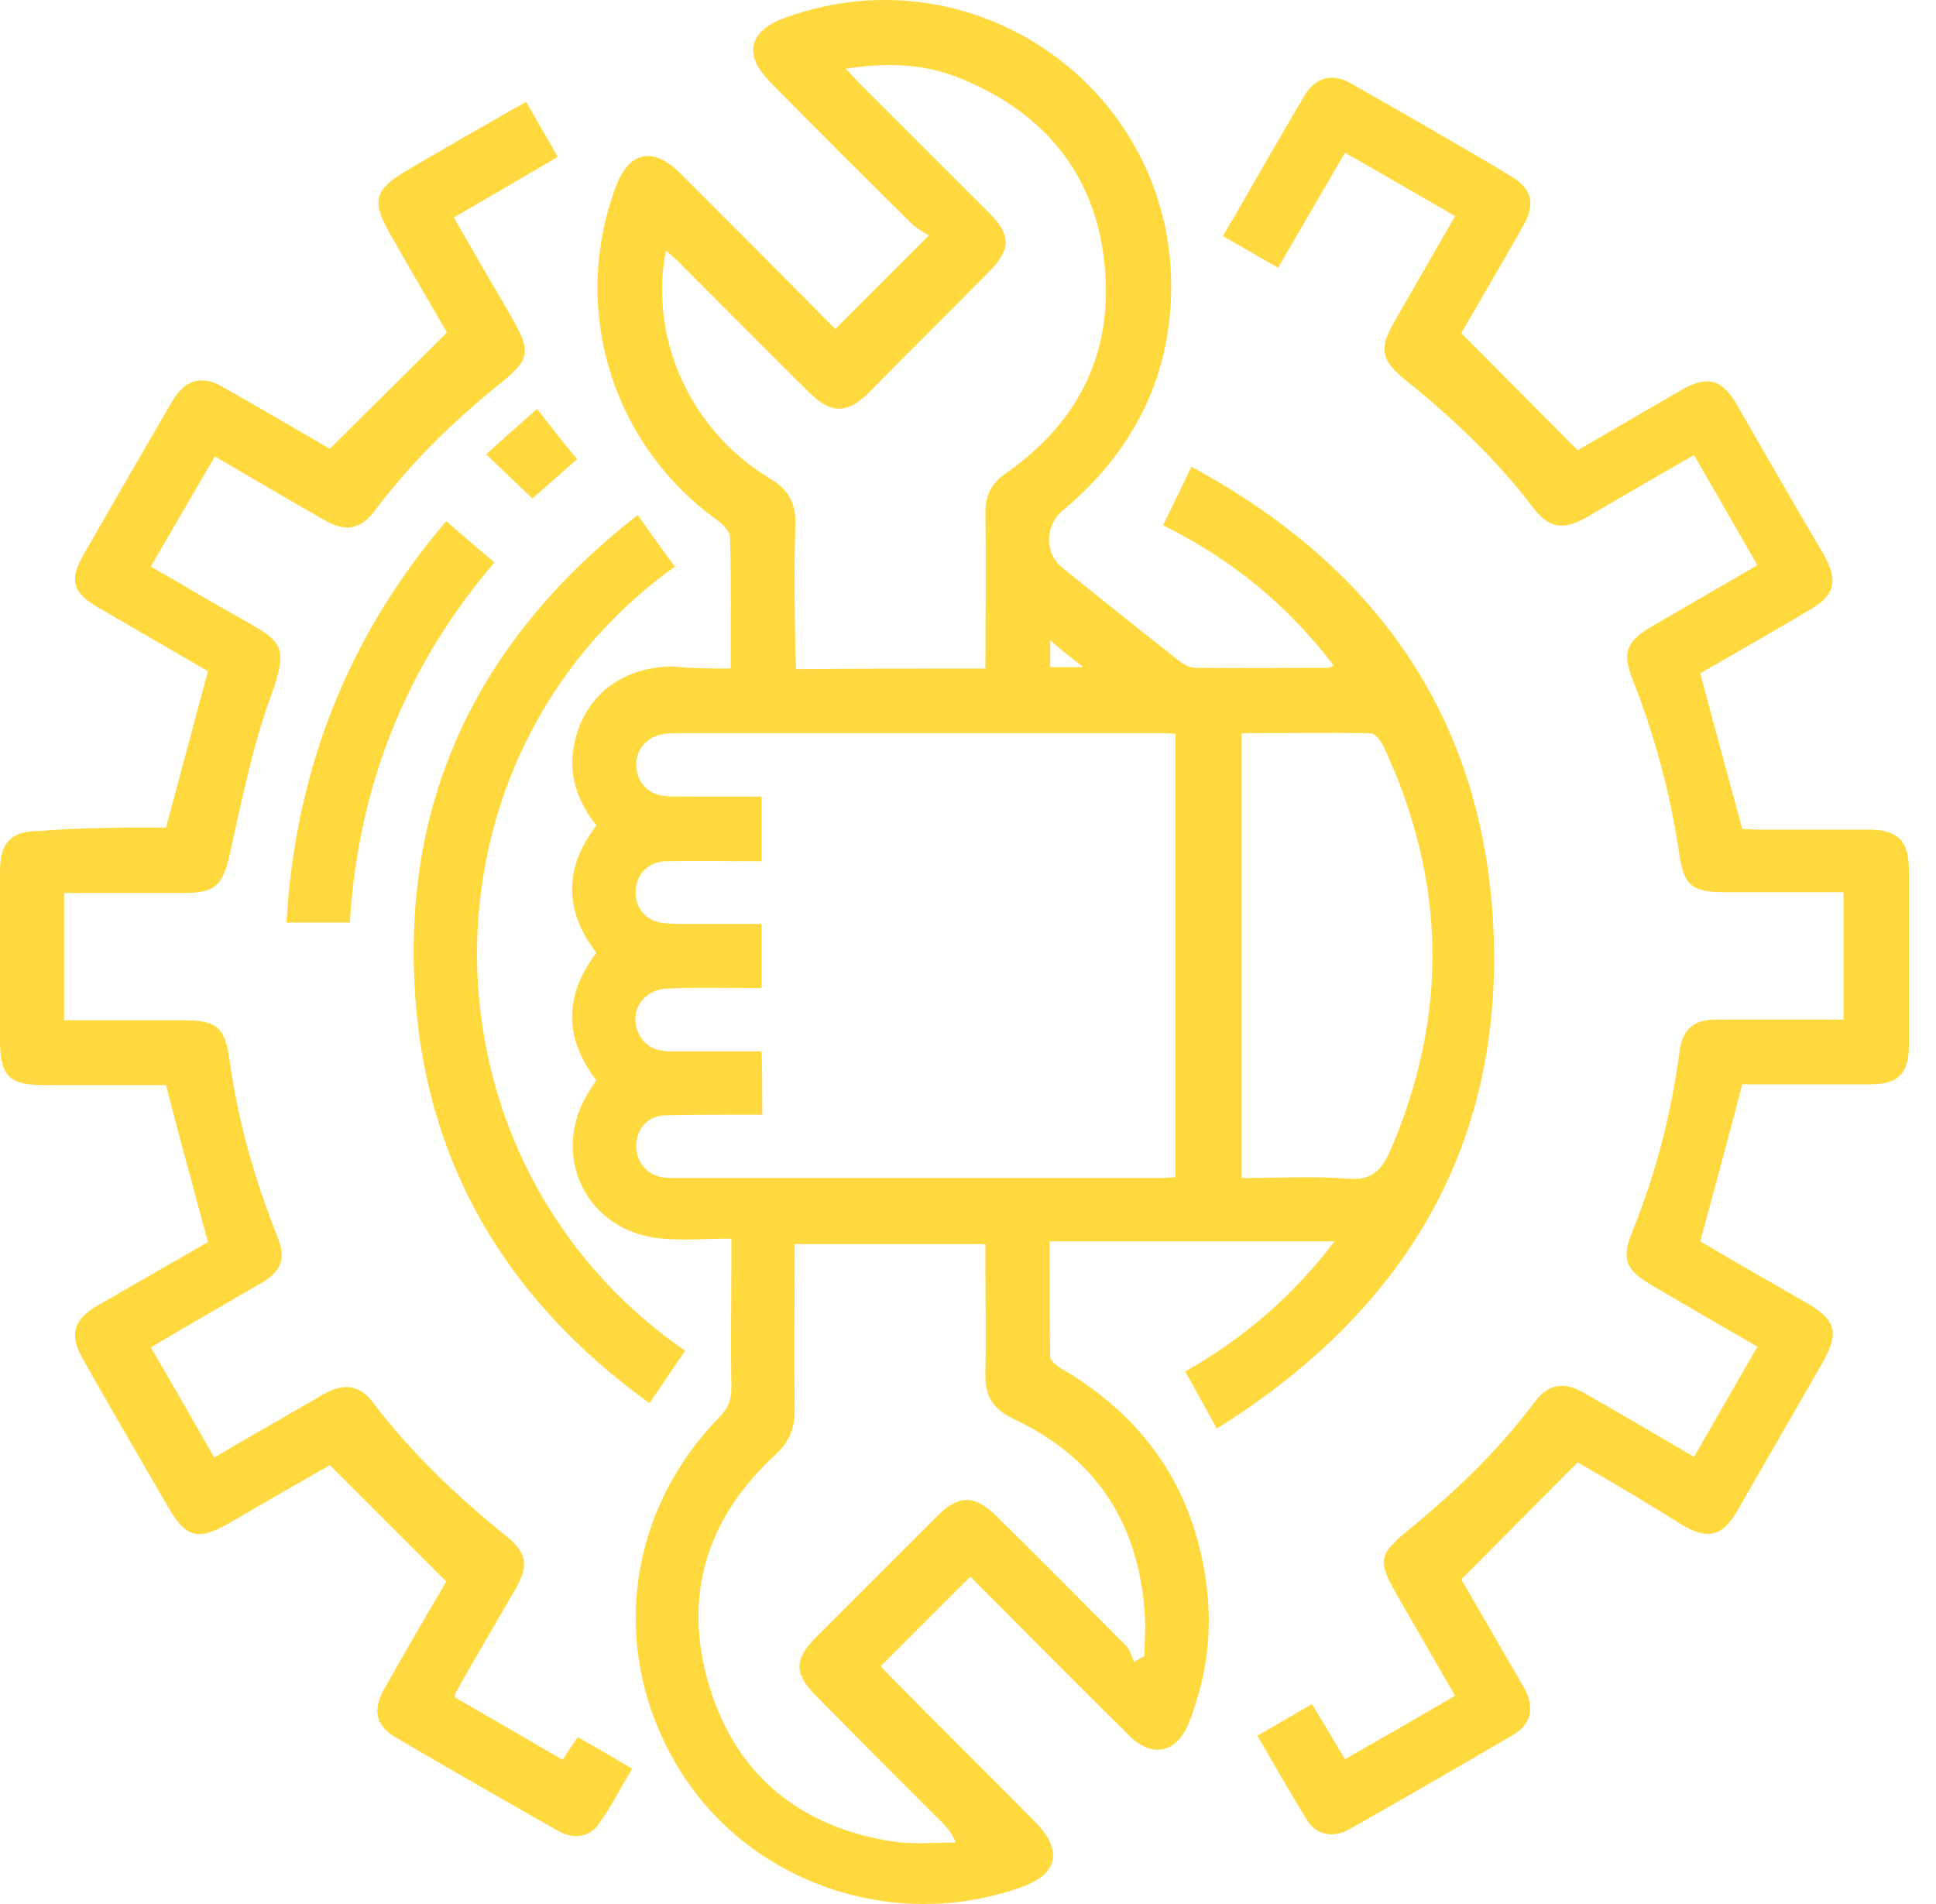 <svg width="61" height="60" viewBox="0 0 61 60" fill="none" xmlns="http://www.w3.org/2000/svg">
<path d="M23.021 21.066C23.021 19.634 23.043 18.267 23 16.921C23 16.748 22.783 16.531 22.609 16.401C19.289 14.014 17.966 9.761 19.398 5.899C19.81 4.771 20.57 4.597 21.437 5.465C23.086 7.114 24.735 8.763 26.319 10.369C27.274 9.414 28.207 8.481 29.27 7.418C29.118 7.331 28.88 7.201 28.684 7.006C27.209 5.552 25.733 4.076 24.28 2.601C23.412 1.733 23.585 0.974 24.735 0.561C30.876 -1.674 37.277 3.057 36.886 9.588C36.734 12.235 35.519 14.383 33.501 16.075C32.916 16.553 32.894 17.421 33.48 17.898C34.695 18.874 35.91 19.851 37.125 20.805C37.277 20.936 37.494 21.044 37.689 21.044C39.056 21.066 40.445 21.044 41.812 21.044C41.855 21.044 41.898 21.022 42.029 20.979C40.575 19.07 38.796 17.616 36.648 16.553C36.951 15.923 37.233 15.359 37.537 14.708C43.287 17.811 46.65 22.498 47.041 28.985C47.453 36.015 44.307 41.288 38.34 45.02C37.993 44.391 37.689 43.827 37.342 43.219C39.186 42.178 40.727 40.854 42.05 39.118C38.991 39.118 36.062 39.118 33.067 39.118C33.067 40.333 33.067 41.548 33.089 42.742C33.089 42.872 33.263 43.024 33.414 43.111C36.062 44.651 37.624 46.908 38.014 49.945C38.21 51.443 38.014 52.896 37.45 54.307C37.081 55.24 36.3 55.413 35.584 54.697C33.979 53.113 32.395 51.508 30.789 49.902C30.702 49.815 30.616 49.728 30.572 49.685C29.639 50.618 28.706 51.551 27.751 52.506C27.817 52.571 27.947 52.723 28.077 52.853C29.574 54.372 31.093 55.869 32.59 57.388C33.523 58.321 33.349 59.08 32.113 59.492C28.12 60.881 23.672 59.34 21.459 55.847C19.181 52.224 19.658 47.732 22.674 44.651C22.934 44.391 23.043 44.109 23.043 43.74C23.021 42.395 23.043 41.071 23.043 39.726C23.043 39.531 23.043 39.335 23.043 39.031C22.284 39.031 21.546 39.096 20.852 39.031C18.421 38.815 17.271 36.319 18.617 34.301C18.66 34.236 18.725 34.149 18.79 34.041C17.77 32.717 17.77 31.372 18.79 30.027C17.77 28.682 17.77 27.358 18.79 26.013C18.248 25.319 17.944 24.559 18.052 23.691C18.27 22.064 19.463 21.022 21.199 21.001C21.763 21.066 22.37 21.066 23.021 21.066ZM24.019 35.126C23.759 35.126 23.542 35.126 23.325 35.126C22.522 35.126 21.741 35.126 20.938 35.148C20.418 35.169 20.07 35.56 20.049 36.059C20.027 36.58 20.352 37.014 20.873 37.1C21.003 37.122 21.155 37.122 21.307 37.122C26.384 37.122 31.462 37.122 36.539 37.122C36.713 37.122 36.886 37.1 37.038 37.1C37.038 32.414 37.038 27.792 37.038 23.127C36.864 23.105 36.691 23.105 36.539 23.105C31.462 23.105 26.384 23.105 21.307 23.105C21.177 23.105 21.047 23.105 20.938 23.127C20.418 23.192 20.07 23.561 20.049 24.06C20.027 24.581 20.374 25.015 20.895 25.08C21.134 25.102 21.372 25.102 21.589 25.102C22.392 25.102 23.195 25.102 23.998 25.102C23.998 25.817 23.998 26.447 23.998 27.141C22.956 27.141 21.958 27.119 20.96 27.141C20.418 27.163 20.049 27.553 20.027 28.074C20.005 28.616 20.374 29.05 20.938 29.094C21.199 29.116 21.481 29.116 21.741 29.116C22.501 29.116 23.238 29.116 23.998 29.116C23.998 29.832 23.998 30.461 23.998 31.134C23.759 31.134 23.585 31.134 23.39 31.134C22.587 31.134 21.806 31.112 21.003 31.155C20.331 31.177 19.897 31.763 20.049 32.37C20.201 32.891 20.57 33.13 21.112 33.13C22.067 33.13 23.021 33.13 23.998 33.13C24.019 33.781 24.019 34.41 24.019 35.126ZM31.049 21.066C31.049 19.395 31.071 17.768 31.049 16.14C31.049 15.598 31.245 15.229 31.679 14.925C34.044 13.276 35.129 11.02 34.782 8.156C34.456 5.443 32.894 3.599 30.42 2.536C29.249 2.015 28.012 1.95 26.645 2.167C26.84 2.362 26.949 2.492 27.079 2.623C28.446 3.99 29.813 5.357 31.18 6.723C31.852 7.396 31.852 7.852 31.201 8.524C29.921 9.826 28.619 11.106 27.339 12.408C26.688 13.037 26.189 13.037 25.538 12.408C24.15 11.041 22.783 9.653 21.394 8.264C21.264 8.134 21.134 8.025 20.982 7.895C20.439 10.672 21.763 13.58 24.258 15.077C24.844 15.424 25.083 15.858 25.061 16.531C25.017 17.876 25.039 19.2 25.061 20.545C25.061 20.718 25.083 20.892 25.083 21.087C27.079 21.066 29.01 21.066 31.049 21.066ZM35.736 52.376C35.845 52.31 35.953 52.245 36.062 52.18C36.062 51.703 36.105 51.226 36.062 50.748C35.845 47.949 34.499 45.91 31.939 44.716C31.288 44.413 31.028 43.978 31.049 43.284C31.071 42.178 31.049 41.071 31.049 39.986C31.049 39.726 31.049 39.465 31.049 39.205C29.01 39.205 27.035 39.205 25.039 39.205C25.039 40.984 25.017 42.72 25.039 44.456C25.039 45.02 24.866 45.432 24.453 45.823C22.24 47.841 21.481 50.358 22.37 53.2C23.238 55.999 25.278 57.605 28.185 58.039C28.815 58.126 29.487 58.06 30.116 58.06C29.986 57.757 29.856 57.626 29.726 57.474C28.381 56.129 27.035 54.784 25.712 53.439C25.017 52.744 25.017 52.289 25.712 51.594C26.992 50.314 28.272 49.034 29.552 47.754C30.203 47.103 30.724 47.103 31.397 47.776C32.764 49.121 34.109 50.488 35.454 51.833C35.606 51.963 35.649 52.18 35.736 52.376ZM39.121 23.105C39.121 27.835 39.121 32.457 39.121 37.122C40.249 37.122 41.356 37.057 42.462 37.144C43.222 37.209 43.526 36.883 43.808 36.254C45.652 31.98 45.565 27.727 43.591 23.517C43.504 23.344 43.33 23.105 43.178 23.105C41.812 23.084 40.488 23.105 39.121 23.105ZM33.089 21.022C33.414 21.022 33.718 21.022 34.13 21.022C33.74 20.718 33.436 20.48 33.089 20.176C33.089 20.545 33.089 20.784 33.089 21.022Z" fill="#FFD93D"/>
<path d="M49.709 46.083C48.451 47.342 47.301 48.513 46.043 49.772C46.325 50.249 46.737 50.965 47.149 51.681C47.431 52.18 47.735 52.679 48.017 53.178C48.364 53.808 48.256 54.328 47.67 54.675C45.956 55.674 44.242 56.672 42.506 57.648C42.029 57.93 41.486 57.822 41.204 57.388C40.661 56.52 40.163 55.63 39.62 54.697C40.206 54.35 40.748 54.046 41.334 53.699C41.681 54.263 42.007 54.806 42.376 55.435C43.526 54.784 44.654 54.133 45.847 53.439C45.261 52.419 44.697 51.443 44.133 50.466C43.352 49.121 43.374 49.034 44.567 48.058C45.956 46.908 47.258 45.649 48.343 44.196C48.776 43.61 49.254 43.523 49.905 43.892C51.055 44.543 52.183 45.215 53.376 45.91C54.049 44.738 54.7 43.61 55.373 42.438C54.244 41.787 53.159 41.158 52.053 40.507C51.207 40.008 51.077 39.682 51.445 38.771C52.183 36.949 52.66 35.083 52.921 33.13C53.008 32.457 53.355 32.132 54.027 32.132C55.373 32.132 56.696 32.132 58.085 32.132C58.085 30.786 58.085 29.485 58.085 28.117C56.848 28.117 55.633 28.117 54.418 28.117C53.29 28.117 53.051 27.922 52.899 26.837C52.617 24.95 52.118 23.127 51.424 21.369C51.12 20.588 51.25 20.22 51.966 19.786C53.094 19.135 54.201 18.484 55.373 17.811C54.7 16.639 54.049 15.511 53.376 14.339C52.205 15.012 51.077 15.663 49.97 16.314C49.232 16.726 48.798 16.639 48.299 15.989C47.149 14.47 45.761 13.168 44.285 11.974C43.504 11.345 43.439 10.998 43.938 10.13C44.567 9.045 45.196 7.939 45.847 6.81C44.676 6.138 43.569 5.487 42.376 4.814C41.681 6.007 40.987 7.201 40.271 8.438C39.707 8.112 39.143 7.787 38.535 7.44C38.665 7.201 38.774 7.006 38.904 6.81C39.62 5.552 40.336 4.315 41.074 3.057C41.443 2.427 41.963 2.275 42.593 2.644C44.263 3.599 45.956 4.554 47.605 5.552C48.277 5.942 48.386 6.441 47.995 7.114C47.323 8.307 46.628 9.479 46.043 10.499C47.279 11.736 48.451 12.929 49.709 14.188C50.642 13.645 51.771 12.994 52.921 12.322C53.81 11.801 54.266 11.931 54.765 12.821C55.655 14.361 56.544 15.923 57.456 17.464C57.933 18.31 57.825 18.766 56.978 19.243C55.85 19.916 54.7 20.567 53.572 21.218C54.006 22.845 54.44 24.451 54.895 26.121C55.004 26.121 55.199 26.143 55.394 26.143C56.544 26.143 57.716 26.143 58.866 26.143C59.799 26.143 60.146 26.49 60.146 27.423C60.146 29.267 60.146 31.112 60.146 32.956C60.146 33.824 59.799 34.171 58.931 34.171C57.586 34.171 56.219 34.171 54.895 34.171C54.461 35.842 54.027 37.447 53.572 39.118C54.635 39.748 55.742 40.377 56.87 41.028C57.868 41.592 57.976 41.982 57.391 43.002C56.501 44.543 55.633 46.062 54.743 47.602C54.288 48.405 53.81 48.535 53.008 48.058C51.836 47.32 50.686 46.647 49.709 46.083Z" fill="#FFD93D"/>
<path d="M5.229 26.078C5.685 24.407 6.097 22.823 6.553 21.152C5.468 20.523 4.34 19.872 3.19 19.2C2.257 18.679 2.148 18.288 2.691 17.377C3.602 15.793 4.513 14.209 5.424 12.647C5.837 11.953 6.357 11.801 7.052 12.213C8.245 12.886 9.417 13.58 10.393 14.144C11.63 12.907 12.823 11.736 14.082 10.477C13.583 9.609 12.932 8.503 12.303 7.396C11.695 6.333 11.782 5.986 12.845 5.357C14.06 4.641 15.275 3.946 16.577 3.208C16.902 3.773 17.228 4.337 17.575 4.944C16.49 5.574 15.427 6.203 14.299 6.854C14.906 7.917 15.514 8.958 16.121 10C16.751 11.107 16.707 11.323 15.709 12.126C14.255 13.298 12.932 14.6 11.804 16.097C11.37 16.683 10.892 16.77 10.241 16.401C9.091 15.75 7.963 15.077 6.77 14.383C6.097 15.533 5.446 16.661 4.752 17.855C5.707 18.397 6.64 18.961 7.573 19.482C8.874 20.22 9.135 20.306 8.506 22.02C7.941 23.583 7.616 25.253 7.247 26.881C7.03 27.879 6.813 28.139 5.793 28.139C4.557 28.139 3.298 28.139 2.018 28.139C2.018 29.485 2.018 30.786 2.018 32.153C3.32 32.153 4.578 32.153 5.837 32.153C6.813 32.153 7.095 32.392 7.225 33.347C7.486 35.278 8.006 37.122 8.723 38.923C9.026 39.661 8.896 40.051 8.18 40.464C7.052 41.114 5.923 41.765 4.752 42.46C5.424 43.61 6.075 44.738 6.748 45.931C7.811 45.302 8.853 44.716 9.894 44.109C10.046 44.022 10.198 43.913 10.371 43.848C10.892 43.588 11.37 43.697 11.717 44.152C12.932 45.758 14.386 47.146 15.948 48.405C16.62 48.947 16.664 49.338 16.23 50.097C15.601 51.182 14.971 52.245 14.364 53.33C14.342 53.352 14.342 53.395 14.32 53.482C15.449 54.133 16.577 54.784 17.727 55.457C17.901 55.196 18.031 54.979 18.204 54.741C18.769 55.066 19.311 55.37 19.919 55.739C19.55 56.346 19.246 56.954 18.855 57.496C18.53 57.93 18.031 57.952 17.575 57.691C15.861 56.715 14.147 55.739 12.454 54.741C11.825 54.372 11.739 53.873 12.107 53.222C12.78 52.028 13.474 50.835 14.06 49.837C12.823 48.6 11.652 47.428 10.393 46.17C9.482 46.691 8.375 47.32 7.269 47.971C6.227 48.578 5.858 48.47 5.273 47.45C4.383 45.91 3.493 44.391 2.625 42.85C2.17 42.069 2.3 41.592 3.081 41.136C4.253 40.464 5.424 39.791 6.553 39.14C6.097 37.469 5.663 35.864 5.229 34.193C3.971 34.193 2.669 34.193 1.367 34.193C0.282 34.193 0 33.889 0 32.804C0 31.025 0 29.224 0 27.445C0 26.555 0.347 26.186 1.237 26.186C2.56 26.078 3.884 26.078 5.229 26.078Z" fill="#FFD93D"/>
<path d="M20.093 16.227C20.505 16.813 20.874 17.334 21.264 17.855C12.867 23.865 12.932 36.58 21.59 42.568C21.221 43.089 20.874 43.631 20.461 44.217C15.927 40.941 13.345 36.58 13.062 31.047C12.737 24.906 15.232 20.024 20.093 16.227Z" fill="#FFD93D"/>
<path d="M15.579 17.724C12.758 21.022 11.283 24.819 11.023 29.072C10.372 29.072 9.721 29.072 9.026 29.072C9.308 24.277 10.936 20.089 14.06 16.422C14.559 16.856 15.037 17.269 15.579 17.724Z" fill="#FFD93D"/>
<path d="M18.183 14.47C17.662 14.925 17.206 15.338 16.772 15.706C16.295 15.251 15.839 14.817 15.318 14.318C15.839 13.84 16.36 13.385 16.924 12.886C17.358 13.45 17.748 13.949 18.183 14.47Z" fill="#FFD93D"/>
</svg>
